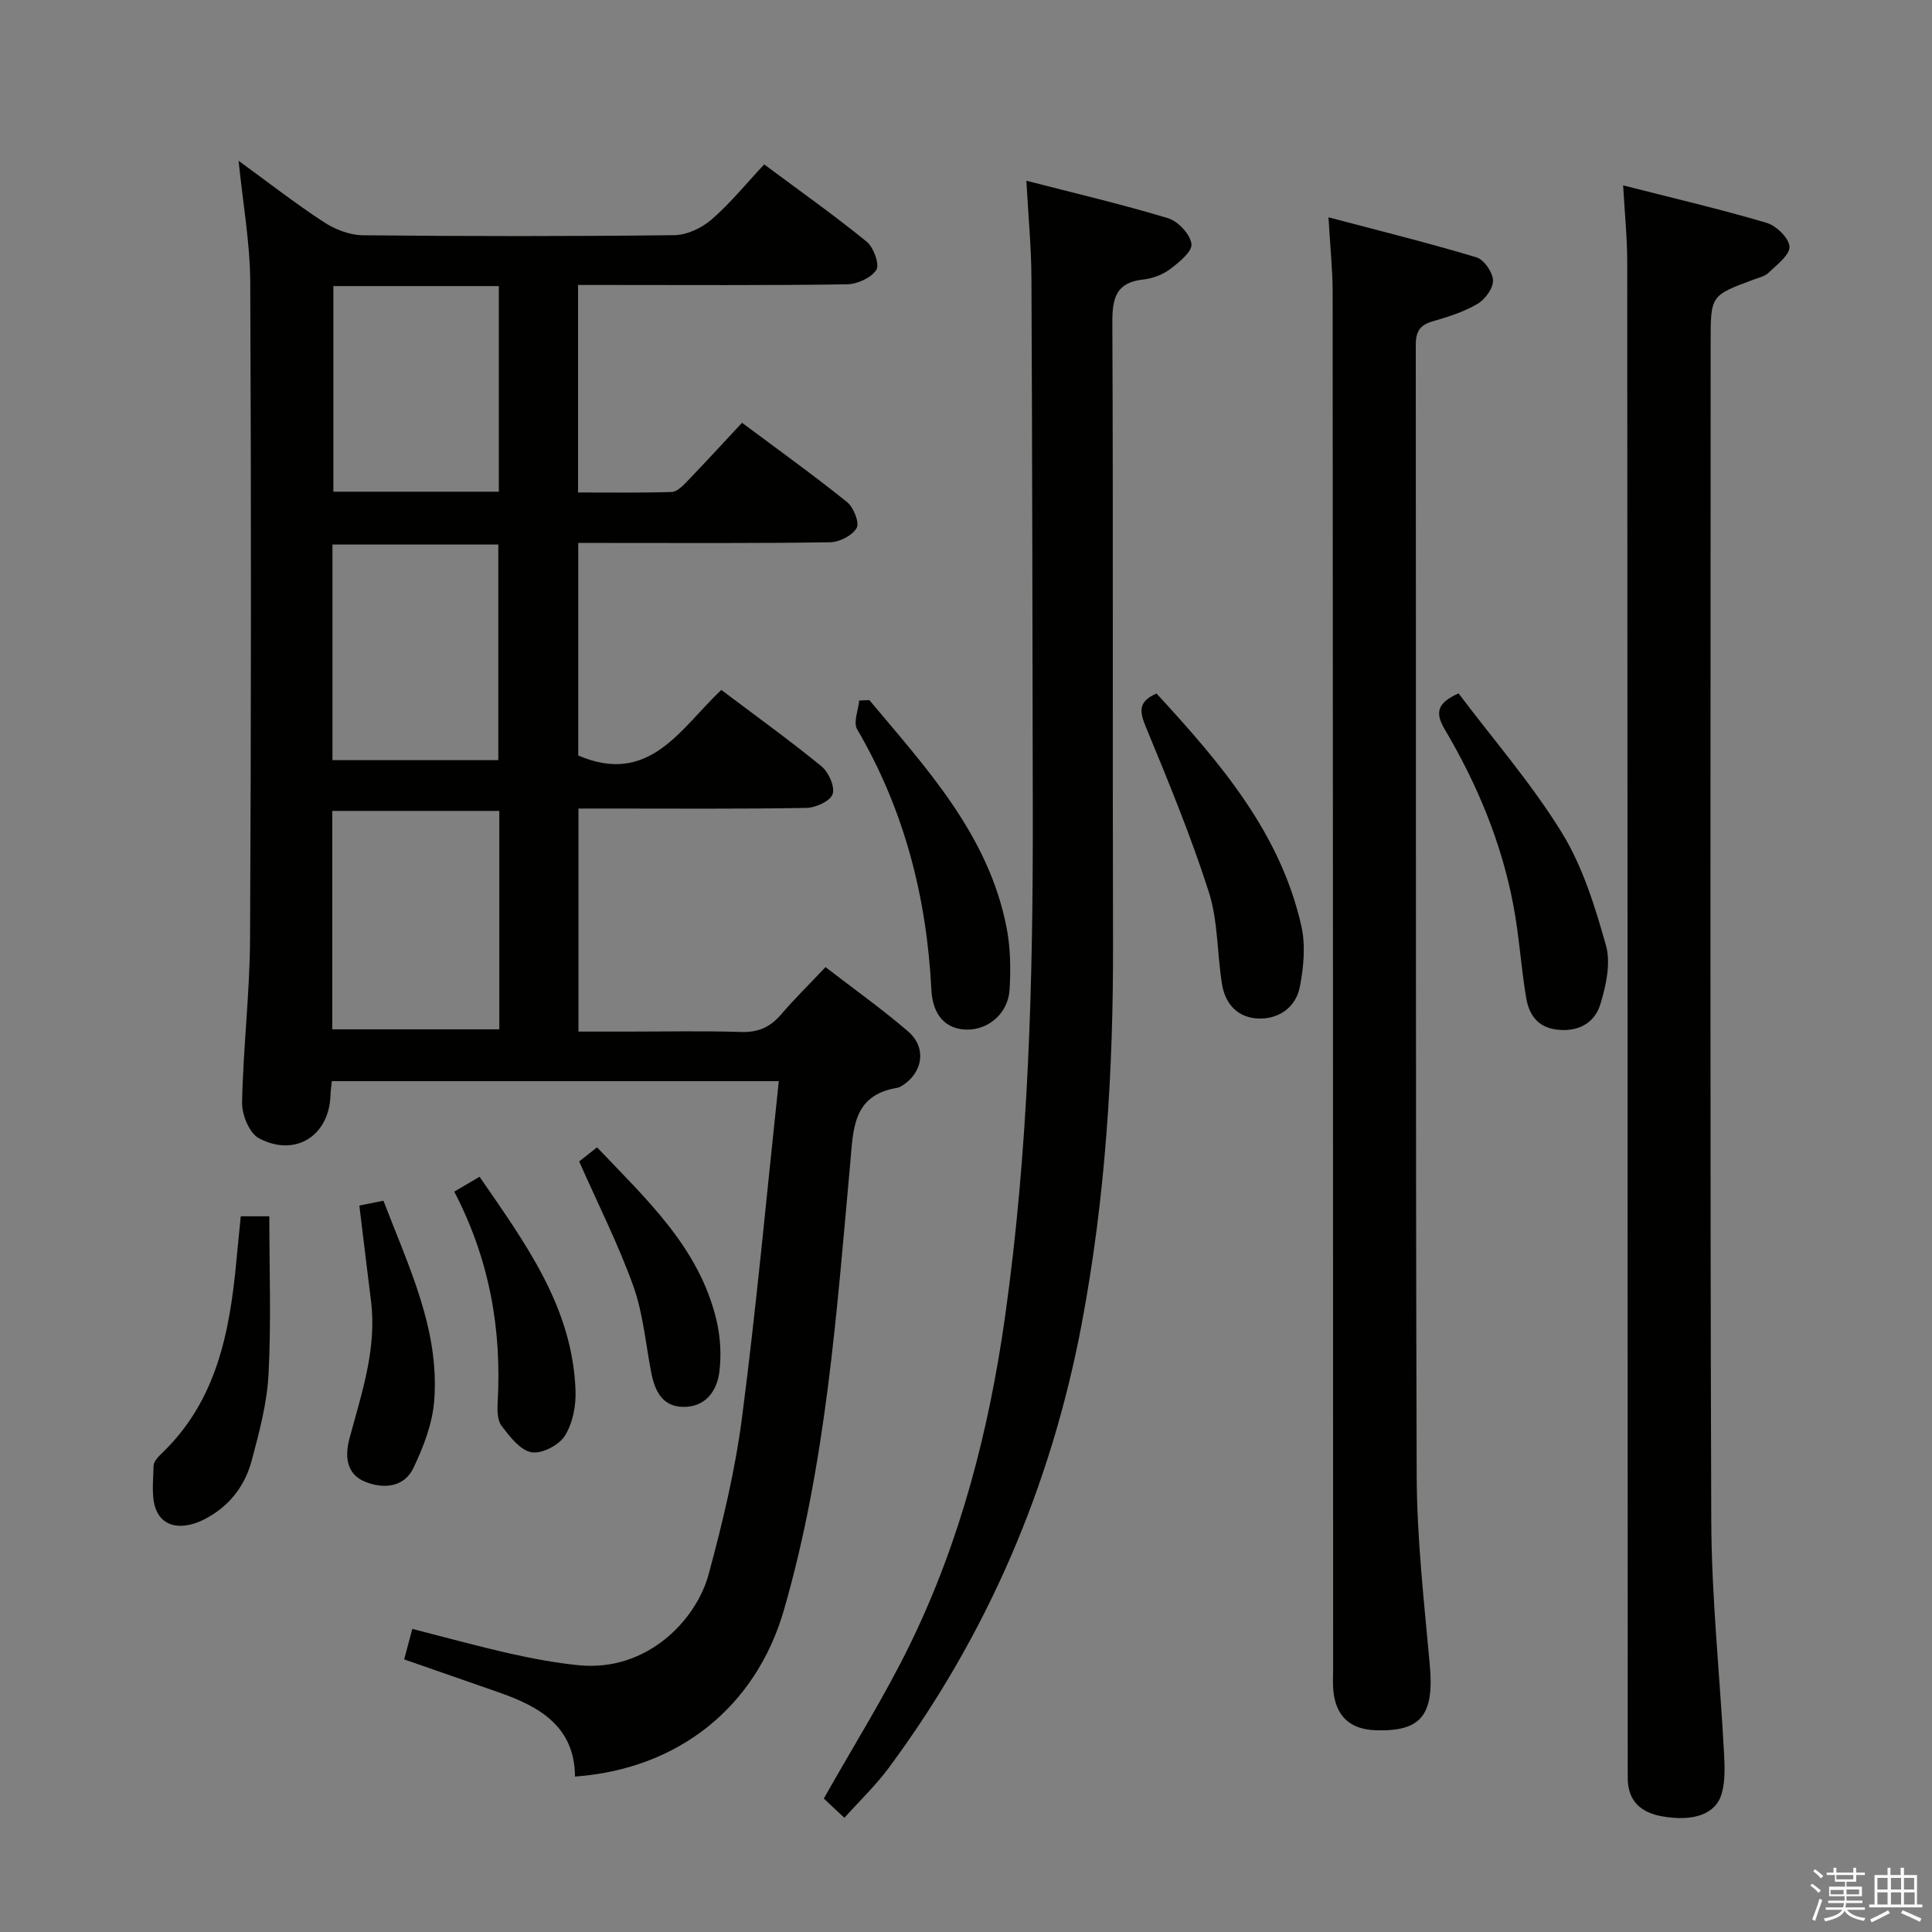 <svg enable-background="new 0 0 400 400" viewBox="0 0 400 400" xmlns="http://www.w3.org/2000/svg"><rect x="0" y="0" width="400" height="400" fill="#808080" stroke="none"/><path d="m374.8 390.4.4-.4c.7.5 1.3 1 1.8 1.4l-.5.5c-.5-.6-1.1-1.1-1.7-1.5zm1 7.3-.6-.3c.5-1.4 1.1-2.8 1.5-4.3.2.1.4.2.6.3-.5 1.3-1 2.8-1.5 4.3zm-.4-10.3.4-.4c.4.3 1 .8 1.7 1.4l-.5.5c-.4-.5-1-1-1.6-1.5zm2.5.3h1.7v-1h.6v1h3.5v-1h.6v1h1.8v.5h-1.8v1.4h-2v1h3.2v2h-3.2v.9h3.3v.5h-3.4c0 .3-.1.6-.1.9h4v.5h-3.7c.7.9 1.9 1.5 3.8 1.7-.1.2-.2.4-.3.6-2.1-.4-3.5-1.1-4-2.1-.4 1-1.8 1.7-4 2.2-.1-.2-.2-.4-.3-.6 2.1-.4 3.4-1 3.8-1.8h-3.4v-.5h3.6c.1-.3.1-.6.2-.9h-3.3v-.5h3.4c0-.3 0-.6 0-.9h-3.2v-2h3.3v-1h-2.1v-1.4h-1.7v-.5zm1.1 3.5v1h2.7c0-.3 0-.4 0-.4 0-.1 0-.2 0-.2 0-.1 0-.2 0-.3h-2.7zm1.2-3v.9h3.5v-.9zm4.7 3h-2.6v.6.4h2.6z" fill="#fafafb"/><path d="m393.6 386.7h.6v1.5h2.7v6.1h1.1v.6h-11v-.6h1.1v-6.1h2.7v-1.5h.6v1.5h2.1v-1.5zm-2.7 8.8.4.6c-1.2.6-2.5 1.3-3.8 1.9-.1-.2-.2-.4-.3-.6 1.2-.6 2.5-1.2 3.7-1.9zm-2.2-6.7v2.4h2.1v-2.4zm0 3v2.5h2.1v-2.5zm2.8-3v2.4h2.1v-2.4zm0 3v2.5h2.1v-2.5zm6 6.1c-1.4-.7-2.7-1.3-3.9-1.8l.3-.6c1.5.6 2.7 1.2 3.9 1.7zm-1.2-9.1h-2.1v2.4h2.1zm-2.1 3v2.5h2.2v-2.5z" fill="#fafafb"/><g fill="#010100"><path d="m68.7 223.84c-.1 1.02-.25 1.99-.28 2.96-.28 8.36-7.28 12.85-14.81 8.87-1.97-1.04-3.54-4.87-3.49-7.38.22-11.29 1.59-22.57 1.65-33.86.23-45.32.25-90.64.04-135.96-.04-8.22-1.53-16.43-2.41-25.18 6.04 4.39 11.66 8.78 17.61 12.67 2.33 1.53 5.38 2.72 8.12 2.75 21.49.22 42.99.23 64.48-.02 2.61-.03 5.68-1.48 7.7-3.23 3.88-3.36 7.15-7.41 10.91-11.42 7.5 5.58 14.54 10.56 21.21 15.99 1.44 1.17 2.72 4.72 2 5.85-1.06 1.66-3.98 2.96-6.12 2.99-16.66.24-33.32.13-49.99.13-1.79 0-3.58 0-5.64 0v42.96c6.54 0 12.97.1 19.38-.1 1.07-.03 2.26-1.22 3.13-2.12 3.8-3.95 7.5-7.99 11.44-12.21 7.76 5.79 14.9 10.91 21.73 16.41 1.36 1.09 2.62 4.26 2 5.37-.88 1.57-3.57 2.93-5.5 2.96-15.49.24-30.99.14-46.49.14-1.78 0-3.56 0-5.65 0v44.01c14.79 6.34 21.18-5.64 29.62-13.58 7.04 5.31 14.04 10.35 20.71 15.79 1.49 1.22 2.85 4.21 2.34 5.77-.47 1.44-3.5 2.84-5.42 2.87-13.83.24-27.66.13-41.49.13-1.79 0-3.58 0-5.72 0v46.18h10.24c7.83 0 15.67-.17 23.49.08 3.51.11 5.99-1.02 8.22-3.62 2.8-3.26 5.87-6.28 9.2-9.81 5.89 4.54 11.71 8.68 17.1 13.31 3.93 3.38 3.07 8.63-1.35 11.31-.28.17-.6.33-.92.38-9.24 1.5-9.08 8.64-9.71 15.62-2.83 31.09-5 62.28-13.73 92.49-5.78 20-21.78 32.92-43.25 34.48-.08-10.29-7.22-14.44-15.65-17.39-6.41-2.24-12.82-4.47-19.72-6.87.51-1.91 1-3.74 1.69-6.31 6.9 1.76 13.55 3.59 20.28 5.11 4.68 1.05 9.43 1.94 14.19 2.41 14.03 1.39 24.27-9.24 26.87-18.81 2.9-10.71 5.51-21.59 6.93-32.57 2.97-22.88 5.07-45.87 7.6-69.55-31.17 0-61.59 0-92.54 0zm34.68-55.95c-11.94 0-23.3 0-34.58 0v45.22h34.58c0-15.27 0-30.07 0-45.22zm-.21-10.51c0-15.15 0-29.85 0-44.64-11.67 0-22.92 0-34.34 0v44.64zm-34.15-98.15v42.57h34.26c0-14.24 0-28.29 0-42.57-11.53 0-22.79 0-34.26 0z"/><path d="m336.05 38.38c10.27 2.62 20.06 4.91 29.69 7.75 2.01.59 4.66 3.16 4.75 4.94.09 1.73-2.61 3.72-4.3 5.38-.78.76-2.05 1.04-3.14 1.44-8.87 3.29-8.88 3.28-8.88 12.94 0 81.3-.15 162.59.13 243.89.05 16.09 1.79 32.18 2.64 48.27.15 2.79.27 5.75-.49 8.38-1.22 4.24-5.81 5.83-12.35 4.68-4.2-.74-6.99-3.02-7.09-7.65-.03-1.5-.01-3-.01-4.5-.02-103.29-.03-206.57-.1-309.86-.01-4.93-.52-9.86-.85-15.66z"/><path d="m275.05 44.99c10.65 2.82 20.72 5.31 30.64 8.29 1.56.47 3.37 3.1 3.42 4.78.05 1.64-1.65 3.95-3.23 4.87-2.82 1.65-6.06 2.68-9.23 3.59-2.71.77-3.54 2.14-3.53 4.97.08 78-.06 155.99.19 233.99.04 13.1 1.54 26.22 2.72 39.29.92 10.27-1.78 13.79-11.22 13.46-5.31-.18-8.26-2.92-8.76-8.24-.14-1.49-.04-3-.04-4.5-.02-95-.03-189.99-.1-284.99-.01-4.76-.52-9.53-.86-15.51z"/><path d="m174.82 376.36c-1.71-1.6-3.11-2.92-4.26-3.99 6.18-10.97 12.66-21.25 17.94-32.11 10.38-21.36 16.25-44.06 19.58-67.62 4.9-34.71 5.81-69.58 5.75-104.53-.07-36.83-.11-73.65-.28-110.48-.03-6.44-.65-12.87-1.05-20.21 10.27 2.65 19.91 4.9 29.36 7.77 2.07.63 4.57 3.33 4.82 5.33.19 1.56-2.58 3.81-4.44 5.21-1.53 1.15-3.62 1.93-5.53 2.14-5.66.6-6.43 3.86-6.41 8.9.19 42.83.02 85.66.14 128.49.07 26.47-1.57 52.82-6.48 78.81-6.35 33.61-19.56 64.45-40 92.01-2.65 3.57-5.92 6.69-9.14 10.28z"/><path d="m301.98 143.56c7.24 9.61 15.14 18.7 21.37 28.82 4.33 7.04 6.89 15.33 9.15 23.38 1.03 3.66.02 8.25-1.14 12.09-1.2 3.97-4.59 5.86-9.05 5.32-4.02-.48-5.77-3.18-6.34-6.62-1.06-6.36-1.45-12.83-2.65-19.16-2.46-12.99-7.5-25.06-14.21-36.4-1.97-3.33-1.68-5.43 2.87-7.43z"/><path d="m239.44 143.58c13.13 14.27 25.6 28.74 29.98 48.09.91 4.02.5 8.58-.31 12.69-.8 4.04-4.13 6.58-8.36 6.52-4.35-.06-7.06-2.89-7.74-7.1-1.04-6.36-.81-13.07-2.74-19.11-3.71-11.6-8.39-22.91-13.04-34.18-1.32-3.2-1.62-5.23 2.21-6.91z"/><path d="m179.99 144.95c11.9 14.2 24.65 27.92 28.4 47.04.82 4.17.89 8.58.64 12.84-.28 4.92-4.32 8.38-8.82 8.34-4.25-.04-7.11-2.81-7.38-8.26-.97-19.18-5.6-37.24-15.37-53.92-.83-1.42.24-3.94.43-5.96.7-.03 1.4-.05 2.1-.08z"/><path d="m49.85 251.82h5.91c0 10.93.4 21.82-.16 32.66-.31 6.05-1.93 12.09-3.51 17.99-1.47 5.48-4.97 9.77-10.17 12.28-3.37 1.62-7.48 1.89-9.33-1.58-1.41-2.64-.84-6.42-.8-9.69.01-.95 1.12-2.02 1.94-2.81 11.15-10.83 13.82-24.9 15.2-39.48.27-2.96.58-5.92.92-9.37z"/><path d="m94.05 246.71c1.98-1.16 3.38-1.98 5.24-3.07 9.44 13.73 19.26 26.96 19.87 44.31.11 3.14-.6 6.78-2.24 9.36-1.23 1.93-4.81 3.76-6.91 3.36-2.34-.44-4.47-3.25-6.15-5.44-.88-1.15-.92-3.2-.83-4.81.88-15.21-1.7-29.72-8.98-43.71z"/><path d="m74.4 249.6c1.73-.35 3.31-.66 4.99-1 5.2 13.62 11.64 26.64 10.51 41.38-.36 4.76-2.23 9.6-4.31 13.96-1.96 4.1-6.34 4.35-10.07 2.81-3.87-1.6-4.13-5.35-3.15-8.99 2.5-9.3 5.66-18.47 4.45-28.35-.8-6.38-1.56-12.77-2.42-19.81z"/><path d="m119.91 240.47c.55-.44 1.96-1.55 3.7-2.93 10.2 10.76 21.13 20.71 24.71 35.72.83 3.47 1.06 7.29.61 10.82-.52 4.03-2.96 7.3-7.57 7.2-4.23-.1-5.78-3.31-6.51-7.01-1.18-6.01-1.68-12.28-3.72-17.98-3.1-8.65-7.28-16.91-11.22-25.82z"/></g></svg>